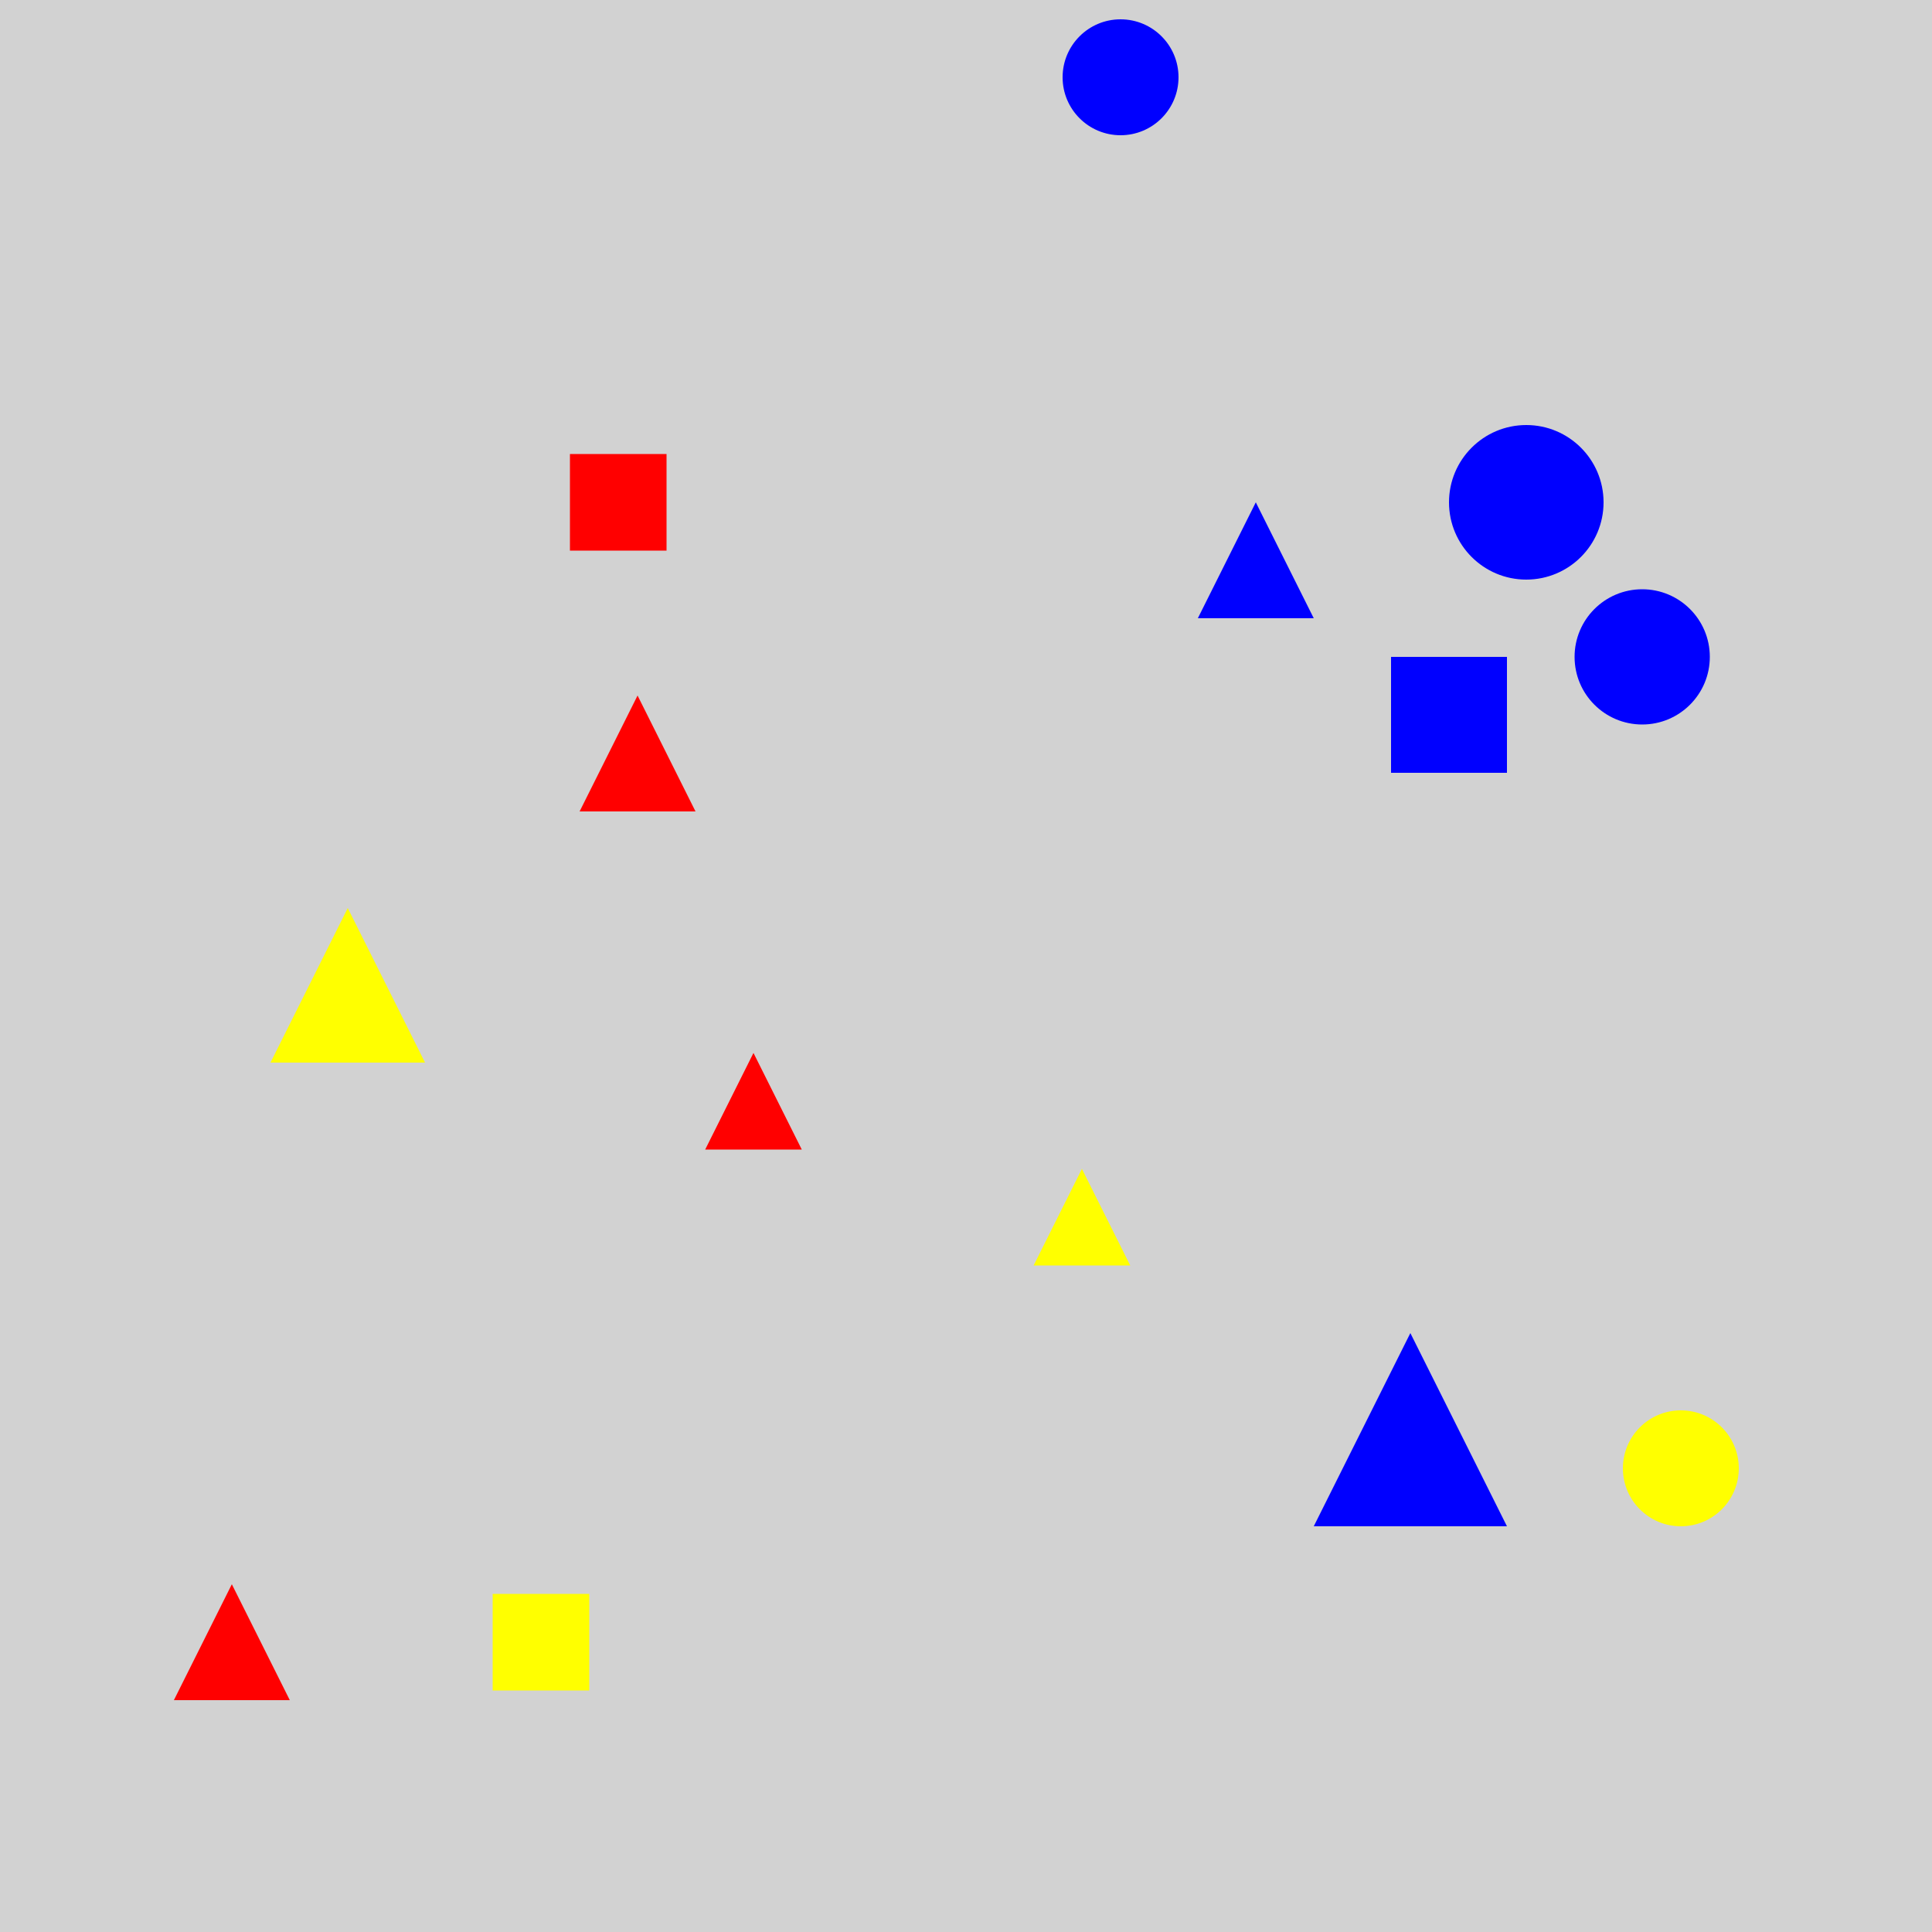 <?xml version="1.0" encoding="utf-8" ?>
<svg baseProfile="full" height="600" version="1.1" viewBox="0,0,100,100" width="600" xmlns="http://www.w3.org/2000/svg" xmlns:ev="http://www.w3.org/2001/xml-events" xmlns:xlink="http://www.w3.org/1999/xlink"><defs /><rect fill="rgb(210, 210, 210)" height="100" width="100" x="0" y="0" /><polygon fill="rgb(255, 255, 0)" points="18.0,47.0 14.0,55.0 22.0,55.0" /><rect fill="rgb(0, 0, 255)" height="6.0" width="6.0" x="72.0" y="34.0" /><polygon fill="rgb(0, 0, 255)" points="73.0,69.0 68.0,79.0 78.0,79.0" /><circle cx="79.0" cy="26.0" fill="rgb(0, 0, 255)" r="4.0" /><polygon fill="rgb(255, 255, 0)" points="56,60.5 53.5,65.5 58.5,65.5" /><polygon fill="rgb(255, 0, 0)" points="33.0,36.0 30.0,42.0 36.0,42.0" /><circle cx="85.0" cy="34.0" fill="rgb(0, 0, 255)" r="3.5" /><rect fill="rgb(255, 0, 0)" height="5.0" width="5.0" x="29.5" y="23.5" /><polygon fill="rgb(255, 0, 0)" points="39.0,54.5 36.5,59.5 41.5,59.5" /><rect fill="rgb(255, 255, 0)" height="5.0" width="5.0" x="25.5" y="82.5" /><polygon fill="rgb(255, 0, 0)" points="12.0,82.0 9.0,88.0 15.0,88.0" /><circle cx="87.0" cy="76.0" fill="rgb(255, 255, 0)" r="3.0" /><circle cx="58" cy="4.0" fill="rgb(0, 0, 255)" r="3.0" /><polygon fill="rgb(0, 0, 255)" points="65.0,26 62.0,32 68.0,32" /></svg>
